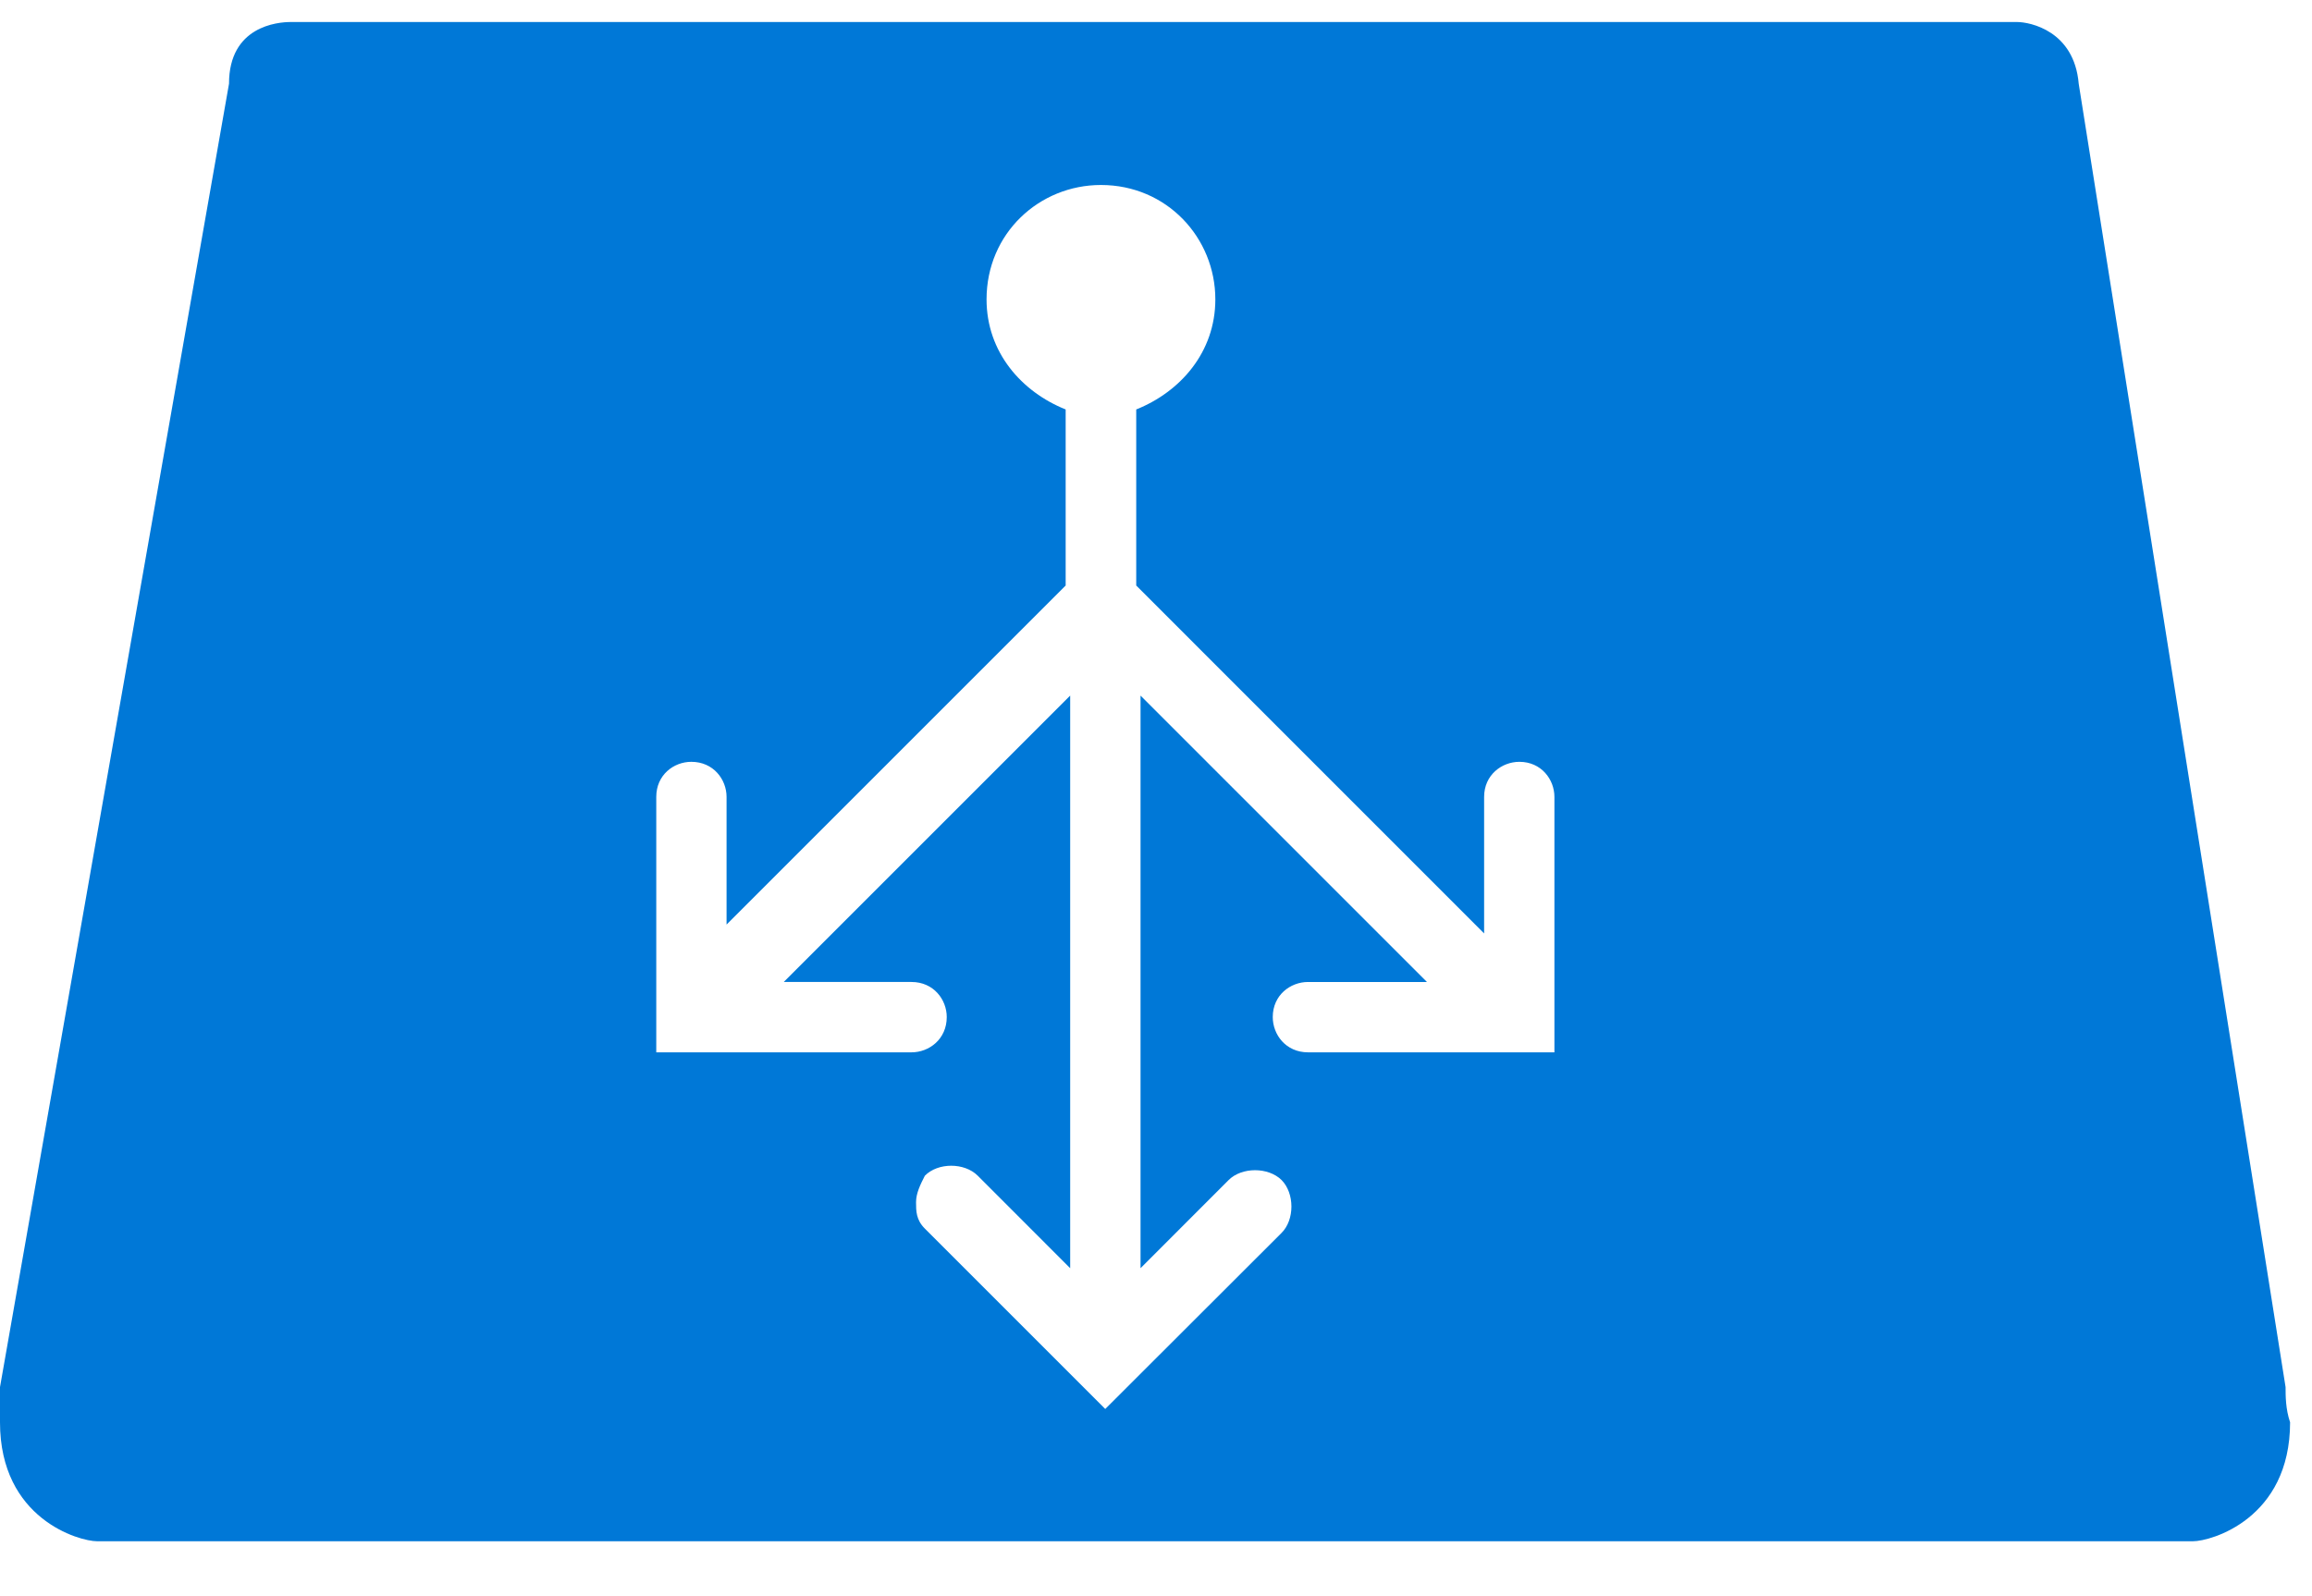 <?xml version="1.0" encoding="UTF-8" standalone="no"?>
<svg
   xmlns:dc="http://purl.org/dc/elements/1.1/"
   xmlns:cc="http://creativecommons.org/ns#"
   xmlns:rdf="http://www.w3.org/1999/02/22-rdf-syntax-ns#"
   xmlns:svg="http://www.w3.org/2000/svg"
   xmlns="http://www.w3.org/2000/svg"
   viewBox="0 0 52.5 36.25"
   height="36.25"
   width="52.5"
   xml:space="preserve"
   version="1.1"
   id="svg2"><defs
     id="defs6" /><g
     transform="matrix(1.25,0,0,-1.25,0,36.25)"
     id="g10"><g
       transform="scale(0.1,0.1)"
       id="g12"><path
         id="path14"
         style="fill:#0078d7;fill-opacity:1;fill-rule:nonzero;stroke:none"
         d="M 415.199,37.988 377.621,274.789 C 376.801,284.398 368.789,286 366.41,286 l -313.601,0 c -2.418,0 -11.207,-0.781 -11.207,-11.211 L 0,37.988 0,31.59 C 0,14.012 14.41,9.98 17.621,9.98 l 380.777,0 c 3.204,0 17.622,4.031 17.622,21.609 -0.821,2.422 -0.821,4.801 -0.821,6.399 z m -131.219,60.82 -46.359,0 c -4.031,0 -6.41,3.211 -6.41,6.41 0,3.98 3.199,6.371 6.41,6.371 l 21.598,0 -52.028,52.031 0,-104.031 16.008,16.02 c 2.391,2.379 7.192,2.379 9.61,0 2.39,-2.418 2.39,-7.231 0,-9.609 L 200.781,34.012 168.012,66.781 c -1.602,1.598 -1.602,3.199 -1.602,4.809 0,1.602 0.781,3.199 1.602,4.801 2.379,2.418 7.187,2.418 9.609,0 l 16.789,-16.801 0,104.031 -52.031,-52.031 23.211,0 c 4.019,0 6.398,-3.211 6.398,-6.371 0,-4.02 -3.199,-6.41 -6.398,-6.41 l -46.371,0 0,46.41 c 0,3.98 3.16,6.371 6.371,6.371 4.019,0 6.398,-3.211 6.398,-6.371 l 0,-23.199 61.602,61.601 0,31.988 c -8,3.2 -14.371,10.391 -14.371,20 0,11.993 9.57,20.782 20.781,20.782 11.988,0 20.781,-9.61 20.781,-20.782 0,-9.609 -6.371,-16.8 -14.371,-20 l 0,-31.988 63.199,-63.211 0,24.809 c 0,3.98 3.2,6.371 6.411,6.371 3.98,0 6.359,-3.211 6.359,-6.371 l 0,-46.41 1.601,0 z" /></g></g></svg>
